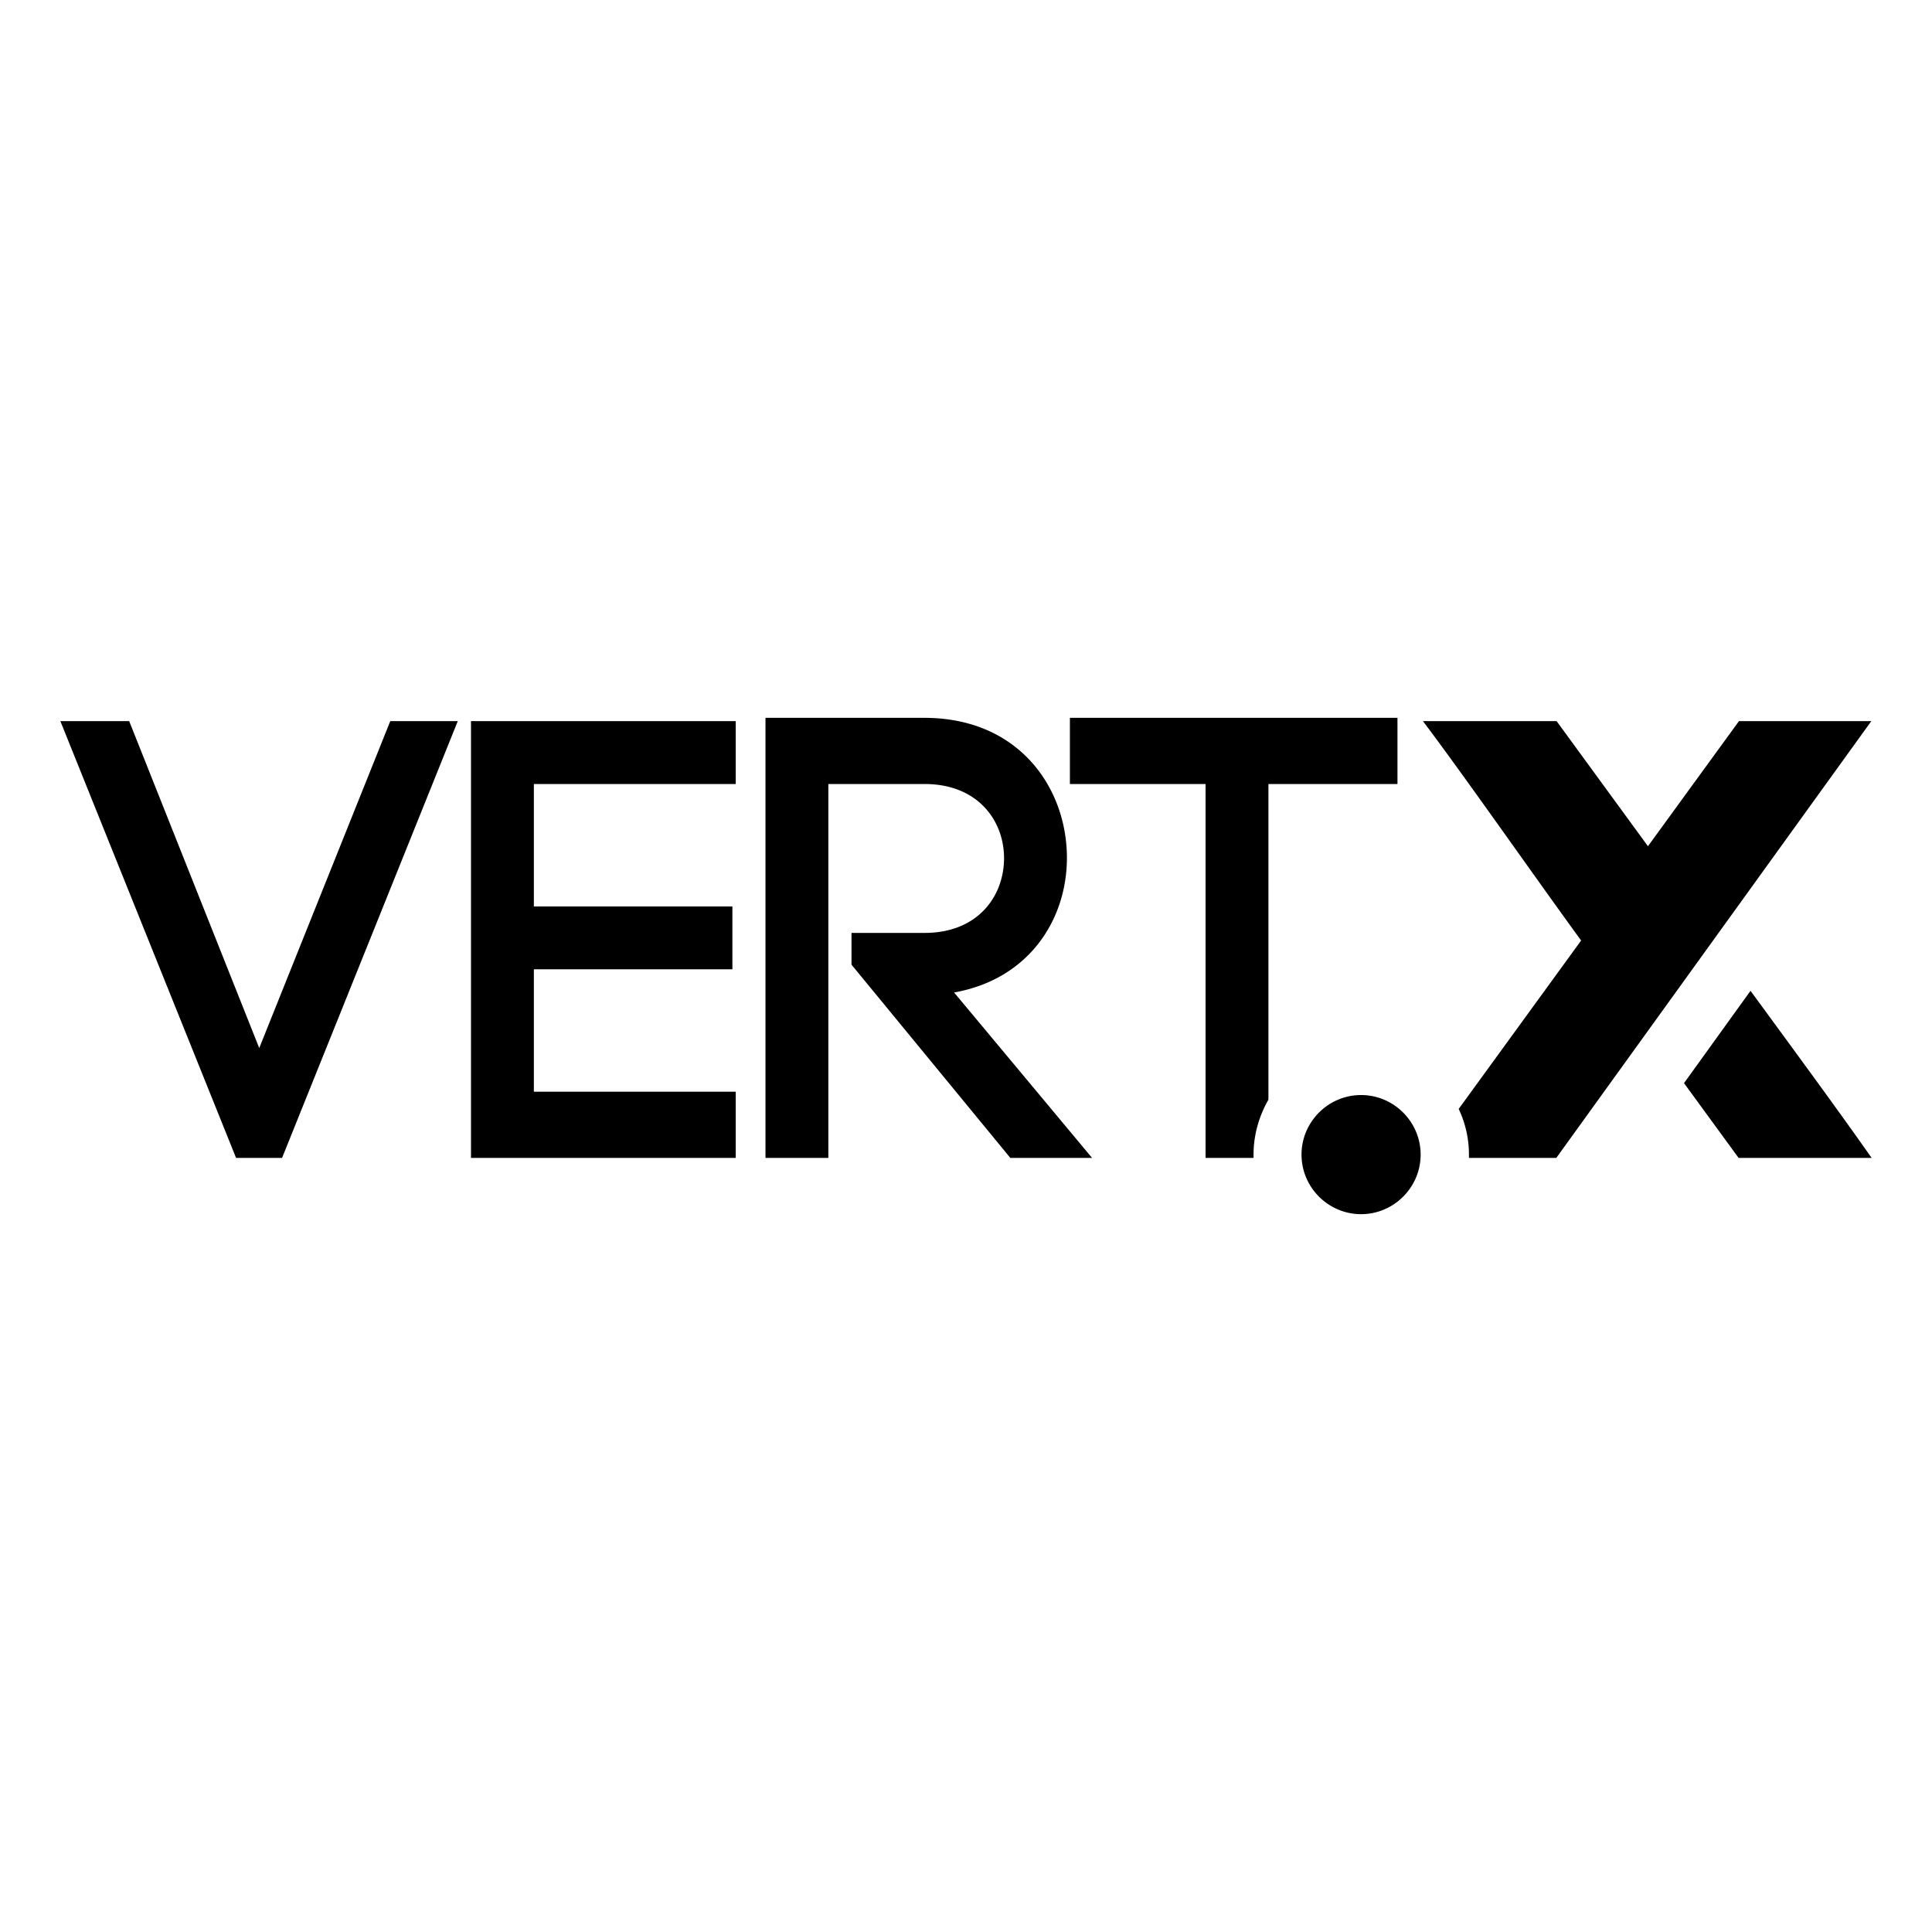 <svg xmlns="http://www.w3.org/2000/svg" viewBox="0 0 512 512"><path d="M68.7 277.747l-34.461-86.635H16l46.562 115.747H74.75l46.562-115.747h-17.888zM124.82 306.859h70.15V289.32h-53.49v-32.444h52.613v-16.66H141.48v-32.445h53.49v-16.66h-70.15zM282.745 227.326c0-18.414-12.627-37.091-37.794-37.091h-42.09v116.624h16.661v-99.087h25.517c14.118 0 21.045 9.733 21.045 19.642 0 10.084-6.927 19.817-21.045 19.817H225.66v8.418l42.09 51.21h21.659l-36.566-43.844c19.818-3.507 29.902-19.291 29.902-35.689M332.2 306.859v-.877c0-5.261 1.49-10.26 3.946-14.556v-83.654h34.198v-17.537h-86.81v17.537h35.952v99.087H332.2zM376.482 305.982c0-8.681-7.102-15.784-15.783-15.784s-15.784 7.103-15.784 15.784 7.103 15.784 15.784 15.784 15.783-7.103 15.783-15.784M481.18 191.112h-20.343l-24.114 33.145-24.201-33.145h-35.426c10.61 14.03 29.463 41.037 41.915 58.136l-32.445 44.633a28.122 28.122 0 012.719 12.1v.878h23.149l83.478-115.747h-14.731zM463.906 262.577l-17.625 24.464 14.469 19.818H496c-8.418-12.013-21.045-29.2-32.094-44.282z"/></svg>